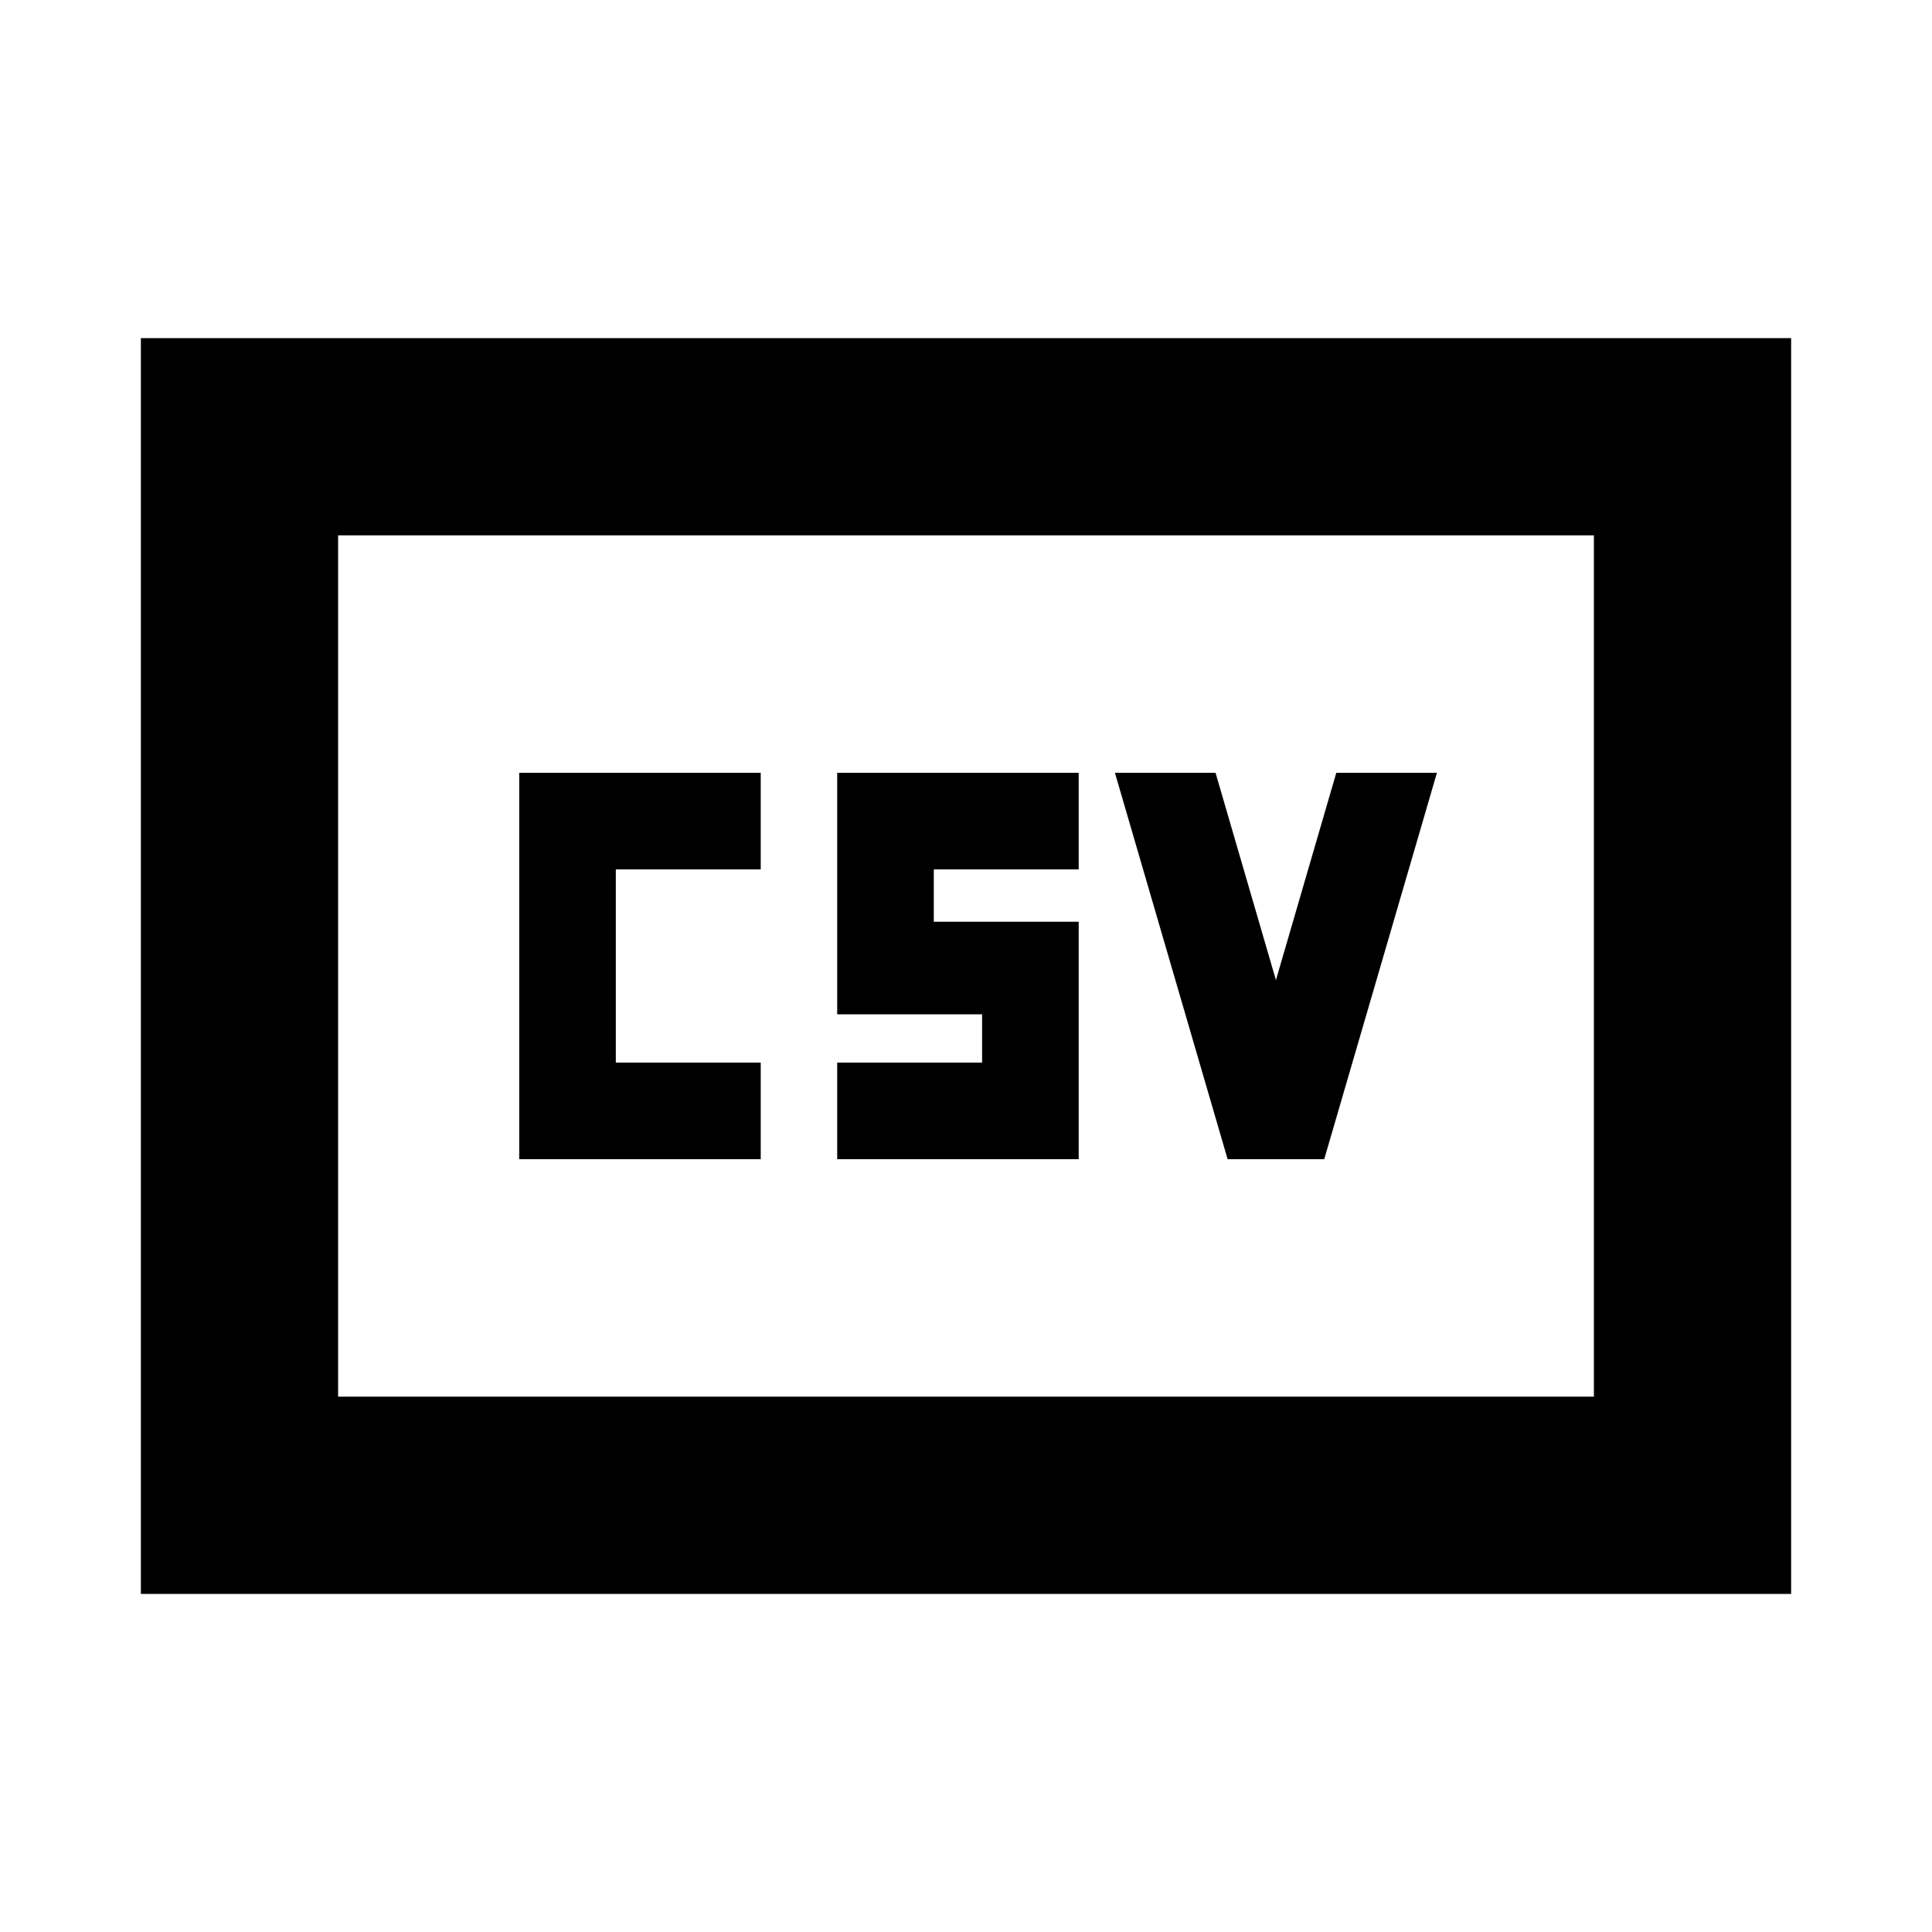 <svg xmlns="http://www.w3.org/2000/svg" height="20" viewBox="0 -960 960 960" width="20"><path d="M258-384h120v-48h-72v-96h72v-48H258v192Zm158 0h120v-118h-72v-26h72v-48H416v120h72v24h-72v48Zm194 0h48l56-192h-50l-30 103-30-103h-50l56 192ZM70-168v-624h820v624H70Zm98-98h624v-428H168v428Zm0 0v-428 428Z"/></svg>
